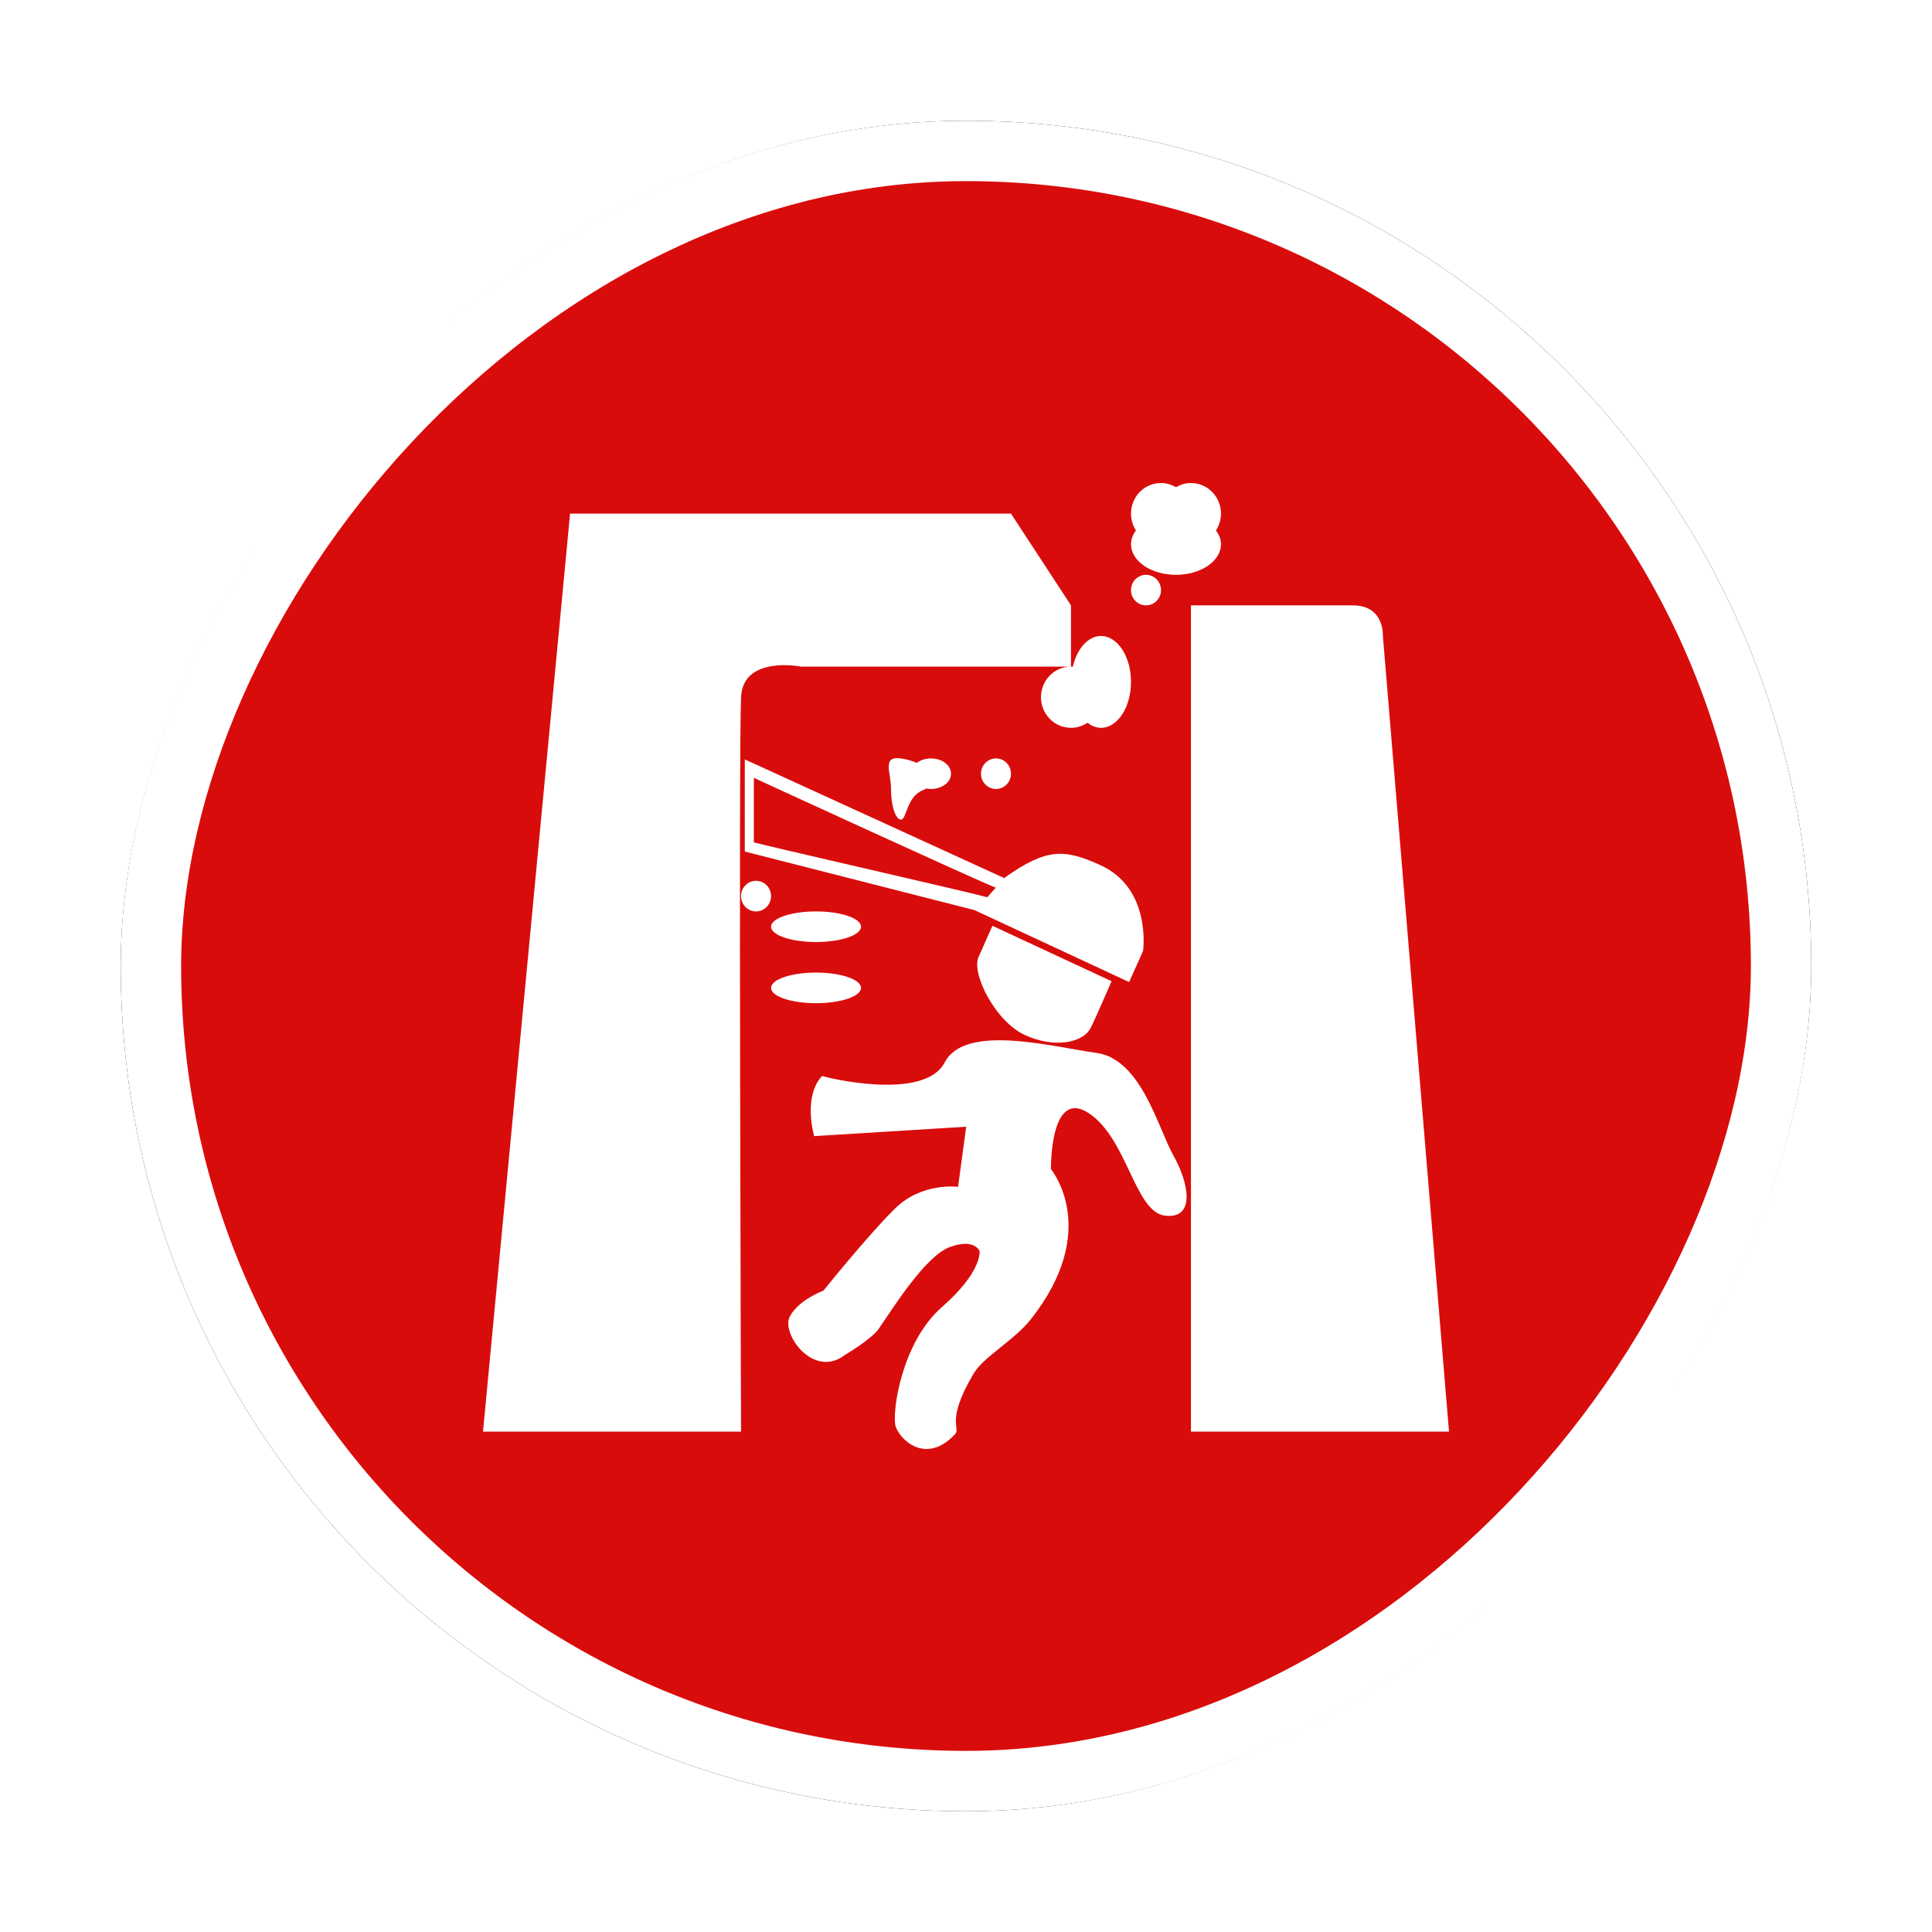 <?xml version="1.0" encoding="UTF-8"?>
<svg width="32px" height="32px" viewBox="0 0 32 32" version="1.1" xmlns="http://www.w3.org/2000/svg" xmlns:xlink="http://www.w3.org/1999/xlink">
    <!-- Generator: Sketch 53 (72520) - https://sketchapp.com -->
    <title>煤矿事故@4x</title>
    <desc>Created with Sketch.</desc>
    <defs>
        <rect id="path-1" x="0" y="0" width="28" height="28" rx="14"></rect>
        <filter x="-10.7%" y="-10.7%" width="121.4%" height="121.4%" filterUnits="objectBoundingBox" id="filter-2">
            <feMorphology radius="0.5" operator="dilate" in="SourceAlpha" result="shadowSpreadOuter1"></feMorphology>
            <feOffset dx="0" dy="0" in="shadowSpreadOuter1" result="shadowOffsetOuter1"></feOffset>
            <feGaussianBlur stdDeviation="0.5" in="shadowOffsetOuter1" result="shadowBlurOuter1"></feGaussianBlur>
            <feComposite in="shadowBlurOuter1" in2="SourceAlpha" operator="out" result="shadowBlurOuter1"></feComposite>
            <feColorMatrix values="0 0 0 0 0   0 0 0 0 0   0 0 0 0 0  0 0 0 0.26 0" type="matrix" in="shadowBlurOuter1"></feColorMatrix>
        </filter>
    </defs>
    <g id="其他图标" stroke="none" stroke-width="1" fill="none" fill-rule="evenodd">
        <g id="突发事件" transform="translate(-247, -70)">
            <g id="煤矿事故" transform="translate(249, 72)">
                <g id="分组-8">
                    <g id="矩形-copy-5" transform="translate(14, 14) scale(-1, 1) translate(-14, -14) ">
                        <use fill="black" fill-opacity="1" filter="url(#filter-2)" xlink:href="#path-1"></use>
                        <rect stroke="#FFFFFF" stroke-width="1" stroke-linejoin="square" fill="#D90C0C" fill-rule="evenodd" x="0.5" y="0.5" width="27" height="27" rx="13.5"></rect>
                    </g>
                    <path d="M16.166,15.441 C15.431,15.338 13.985,14.947 13.647,15.597 C13.31,16.248 11.678,15.846 11.619,15.822 C11.619,15.822 11.303,16.08 11.484,16.818 L14.003,16.662 L13.869,17.658 C13.869,17.658 13.271,17.575 12.821,18.02 C12.371,18.464 11.639,19.377 11.639,19.377 C11.639,19.377 11.228,19.526 11.081,19.807 C10.934,20.088 11.472,20.845 11.995,20.442 C11.995,20.442 12.433,20.183 12.552,20.012 C12.784,19.68 13.324,18.803 13.734,18.654 C14.145,18.505 14.225,18.723 14.225,18.723 C14.225,18.723 14.273,19.062 13.6,19.65 C12.927,20.239 12.77,21.408 12.834,21.623 C12.899,21.838 13.33,22.272 13.815,21.759 C13.924,21.644 13.648,21.557 14.128,20.748 C14.292,20.472 14.797,20.201 15.071,19.855 C16.248,18.369 15.407,17.365 15.407,17.365 C15.407,17.365 15.386,16.014 16.032,16.437 C16.677,16.86 16.794,18.081 17.301,18.136 C17.809,18.191 17.688,17.587 17.436,17.14 C17.184,16.693 16.902,15.543 16.166,15.441 L16.166,15.441 Z M12.261,14.363 C12.261,14.223 11.927,14.109 11.516,14.109 C11.104,14.109 10.771,14.223 10.771,14.363 C10.771,14.503 11.104,14.616 11.516,14.616 C11.927,14.616 12.261,14.503 12.261,14.363 L12.261,14.363 Z M10.771,13.349 C10.771,13.489 11.104,13.603 11.516,13.603 C11.927,13.603 12.261,13.489 12.261,13.349 C12.261,13.209 11.927,13.096 11.516,13.096 C11.104,13.096 10.771,13.209 10.771,13.349 L10.771,13.349 Z M10.522,12.589 C10.385,12.589 10.274,12.702 10.274,12.842 C10.274,12.982 10.385,13.096 10.522,13.096 C10.659,13.096 10.771,12.982 10.771,12.842 C10.771,12.702 10.659,12.589 10.522,12.589 L10.522,12.589 Z M12.924,11.575 C13.015,11.575 13.017,11.204 13.27,11.096 C13.297,11.084 13.32,11.072 13.342,11.06 C13.367,11.065 13.393,11.068 13.42,11.068 C13.603,11.068 13.752,10.955 13.752,10.815 C13.752,10.675 13.603,10.562 13.42,10.562 C13.328,10.562 13.245,10.59 13.185,10.636 C13.099,10.599 13.005,10.573 12.924,10.562 C12.603,10.518 12.758,10.788 12.758,11.068 C12.758,11.348 12.832,11.575 12.924,11.575 L12.924,11.575 Z M14.745,10.815 C14.745,10.675 14.634,10.562 14.497,10.562 C14.36,10.562 14.248,10.675 14.248,10.815 C14.248,10.955 14.36,11.068 14.497,11.068 C14.634,11.068 14.745,10.955 14.745,10.815 L14.745,10.815 Z M15.242,9.548 C15.242,9.828 15.464,10.055 15.739,10.055 C15.84,10.055 15.934,10.023 16.013,9.97 C16.08,10.023 16.155,10.055 16.236,10.055 C16.51,10.055 16.733,9.714 16.733,9.294 C16.733,8.875 16.51,8.534 16.236,8.534 C16.019,8.534 15.837,8.748 15.769,9.044 C15.759,9.043 15.749,9.041 15.739,9.041 C15.464,9.041 15.242,9.268 15.242,9.548 L15.242,9.548 Z M16.981,8.027 C17.118,8.027 17.23,7.914 17.23,7.774 C17.23,7.634 17.118,7.521 16.981,7.521 C16.844,7.521 16.733,7.634 16.733,7.774 C16.733,7.914 16.844,8.027 16.981,8.027 L16.981,8.027 Z M17.478,7.521 C17.889,7.521 18.223,7.294 18.223,7.014 C18.223,6.931 18.192,6.855 18.14,6.786 C18.192,6.706 18.223,6.61 18.223,6.507 C18.223,6.227 18.001,6 17.726,6 C17.635,6 17.551,6.027 17.478,6.07 C17.405,6.027 17.32,6 17.23,6 C16.955,6 16.733,6.227 16.733,6.507 C16.733,6.61 16.763,6.706 16.815,6.786 C16.764,6.855 16.733,6.931 16.733,7.014 C16.733,7.294 17.066,7.521 17.478,7.521 L17.478,7.521 Z M14.971,15.141 C15.457,15.367 15.934,15.277 16.065,15.026 C16.138,14.885 16.411,14.252 16.411,14.252 L14.438,13.334 C14.438,13.334 14.33,13.576 14.208,13.851 C14.085,14.125 14.486,14.916 14.971,15.141 L14.971,15.141 Z M14.352,12.861 C14.011,12.766 10.486,11.965 10.486,11.951 L10.486,10.883 C10.683,10.975 14.083,12.538 14.493,12.703 L14.352,12.861 Z M16.933,13.75 C16.933,13.75 17.078,12.716 16.227,12.33 C15.631,12.059 15.34,12.044 14.648,12.531 L14.636,12.545 L10.336,10.578 L10.336,12.104 L14.14,13.074 L16.702,14.266 L16.933,13.75 Z M20.905,8.534 C20.905,8.534 20.936,8.027 20.408,8.027 L17.726,8.027 L17.726,21.712 L22,21.712 L20.905,8.534 Z M10.274,9.548 C10.305,8.851 11.267,9.041 11.267,9.041 L15.739,9.041 L15.739,8.027 L14.745,6.507 L7.442,6.507 L6,21.712 L10.274,21.712 C10.274,21.712 10.234,10.434 10.274,9.548 L10.274,9.548 Z" id="Fill-1" fill="#FFFFFF"></path>
                </g>
            </g>
        </g>
    </g>
</svg>